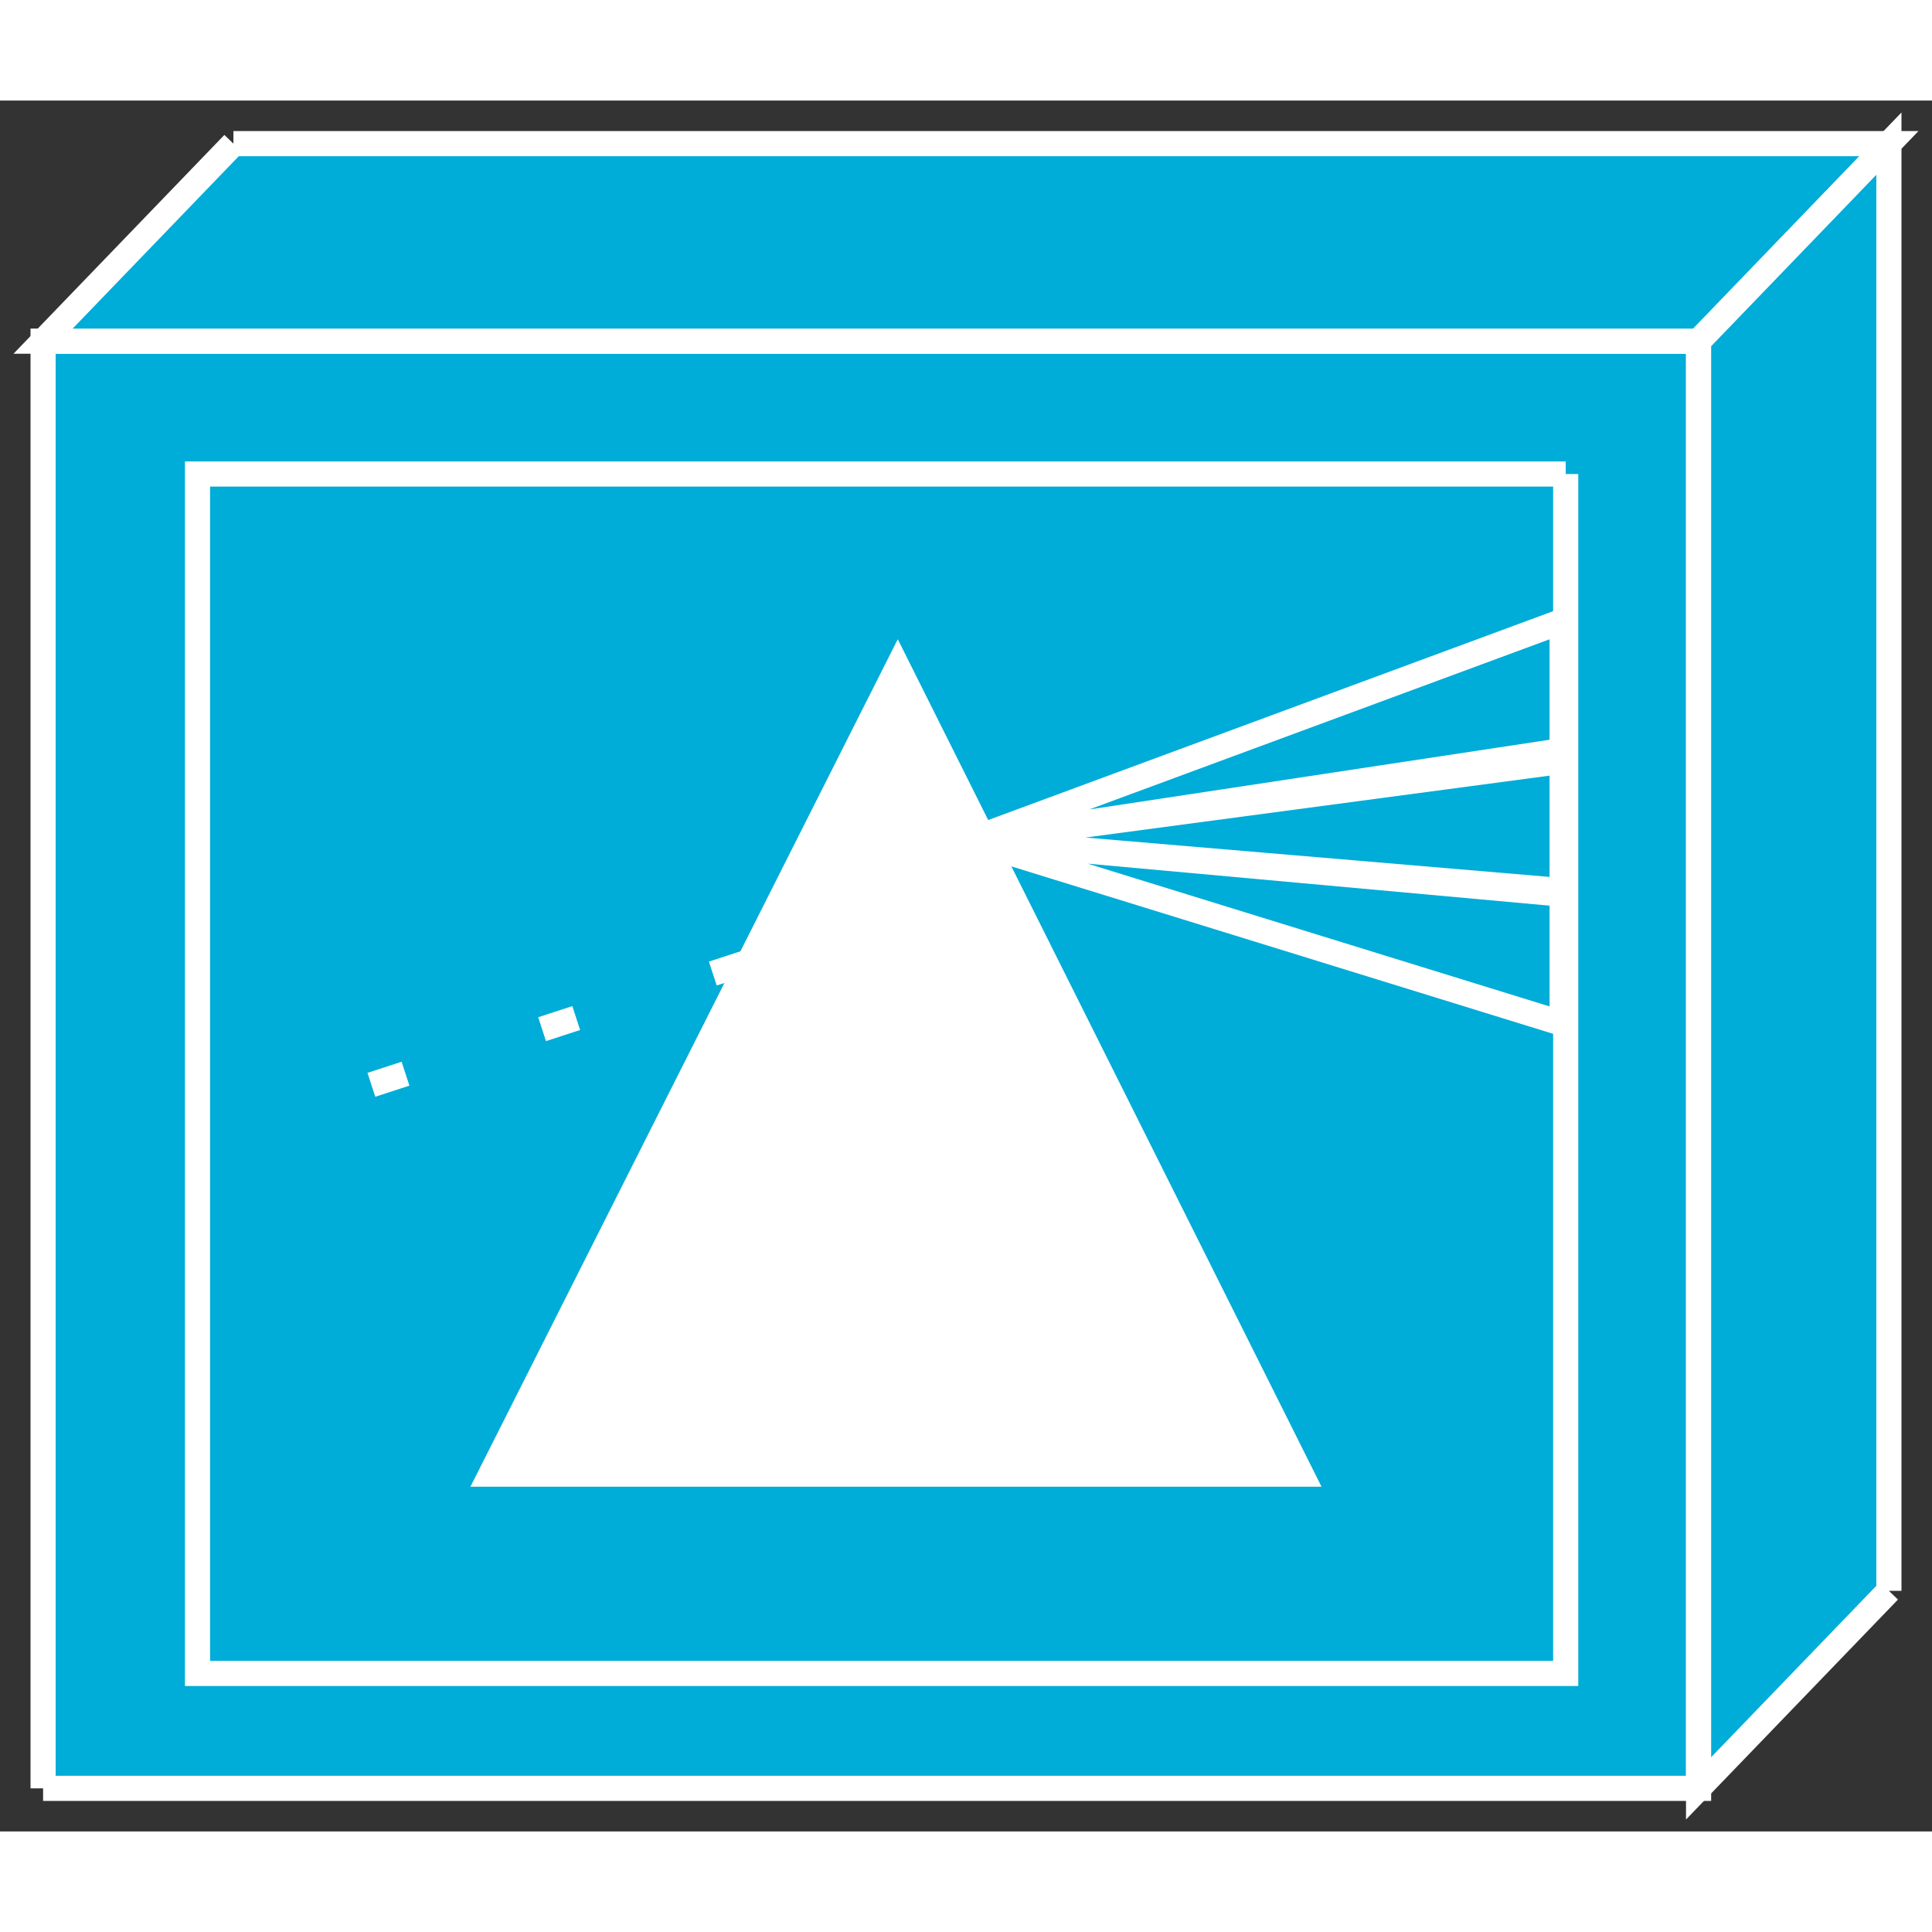 <?xml version="1.0" standalone="no"?>
<!DOCTYPE svg PUBLIC "-//W3C//DTD SVG 1.1//EN"
"http://www.w3.org/Graphics/SVG/1.1/DTD/svg11.dtd">
<!-- Creator: fig2dev Version 3.2 Patchlevel 5c -->
<!-- CreationDate: Fri Sep 14 10:46:34 2012 -->
<!-- Magnification: 1.000 -->
<svg xmlns="http://www.w3.org/2000/svg" width="0.4in" height="0.4in" viewBox="-4 12722 538 482">
<rect x="-4" y="12722" width="538" height="482" fill="#333333" stroke="none"/>
<g style="stroke-width:.025in; fill:none">
<!-- Line -->
<!--  polyline  -->
<polyline points="8,13192
8,12789
469,12789
469,13192
8,13192
" style="stroke:#00acd8;stroke-width:0;
stroke-linejoin:miter; stroke-linecap:butt;
fill:#00acd8;
"/>
<!-- Line -->
<!--  polyline  -->
<polyline points="8,13192
8,12789
469,12789
469,13192
8,13192
" style="stroke:#ffffff;stroke-width:7;
stroke-linejoin:miter; stroke-linecap:butt;
"/>
<!-- Line -->
<!--  polyline  -->
<polyline points="61,12734
8,12789
469,12789
522,12734
61,12734
" style="stroke:#00acd8;stroke-width:0;
stroke-linejoin:miter; stroke-linecap:butt;
fill:#00acd8;
"/>
<!-- Line -->
<!--  polyline  -->
<polyline points="61,12734
8,12789
469,12789
522,12734
61,12734
" style="stroke:#ffffff;stroke-width:7;
stroke-linejoin:miter; stroke-linecap:butt;
"/>
<!-- Line -->
<!--  polyline  -->
<polyline points="522,13137
522,12734
469,12789
469,13192
522,13137
" style="stroke:#00acd8;stroke-width:0;
stroke-linejoin:miter; stroke-linecap:butt;
fill:#00acd8;
"/>
<!-- Line -->
<!--  polyline  -->
<polyline points="522,13137
522,12734
469,12789
469,13192
522,13137
" style="stroke:#ffffff;stroke-width:7;
stroke-linejoin:miter; stroke-linecap:butt;
"/>
<!-- Line -->
<!--  polyline  -->
<polyline points="432,12826
51,12826
51,13160
432,13160
432,12826
" style="stroke:#00acd8;stroke-width:0;
stroke-linejoin:miter; stroke-linecap:butt;
fill:#00acd8;
"/>
<!-- Line -->
<!--  polyline  -->
<polyline points="432,12826
51,12826
51,13160
432,13160
432,12826
" style="stroke:#ffffff;stroke-width:7;
stroke-linejoin:miter; stroke-linecap:butt;
"/>
<!-- Line -->
<!--  polyline  -->
<polyline points="204,12962
69,13006
" style="stroke:#ffffff;stroke-width:7;
stroke-linejoin:miter; stroke-linecap:butt;
stroke-dasharray:10 40;"/>
<!-- Line -->
<!--  polyline  -->
<polyline points="266,12928
431,12867
431,12903
266,12928
" style="stroke:#00acd8;stroke-width:0;
stroke-linejoin:miter; stroke-linecap:butt;
stroke-dasharray:10 40;fill:#00acd8;
"/>
<!-- Line -->
<!--  polyline  -->
<polyline points="266,12928
431,12867
431,12903
266,12928
" style="stroke:#ffffff;stroke-width:7;
stroke-linejoin:miter; stroke-linecap:butt;
"/>
<!-- Line -->
<!--  polyline  -->
<polyline points="266,12928
431,12906
431,12942
266,12928
" style="stroke:#00acd8;stroke-width:0;
stroke-linejoin:miter; stroke-linecap:butt;
fill:#00acd8;
"/>
<!-- Line -->
<!--  polyline  -->
<polyline points="266,12928
431,12906
431,12942
266,12928
" style="stroke:#ffffff;stroke-width:7;
stroke-linejoin:miter; stroke-linecap:butt;
"/>
<!-- Line -->
<!--  polyline  -->
<polyline points="266,12928
431,12943
431,12979
266,12928
" style="stroke:#00acd8;stroke-width:0;
stroke-linejoin:miter; stroke-linecap:butt;
fill:#00acd8;
"/>
<!-- Line -->
<!--  polyline  -->
<polyline points="266,12928
431,12943
431,12979
266,12928
" style="stroke:#ffffff;stroke-width:7;
stroke-linejoin:miter; stroke-linecap:butt;
"/>
<!-- Line -->
<!--  polyline  -->
<polyline points="364,13108
127,13108
246,12872
364,13108
" style="stroke:#ffffff;stroke-width:0;
stroke-linejoin:miter; stroke-linecap:butt;
fill:#ffffff;
"/>
</g>
</svg>
